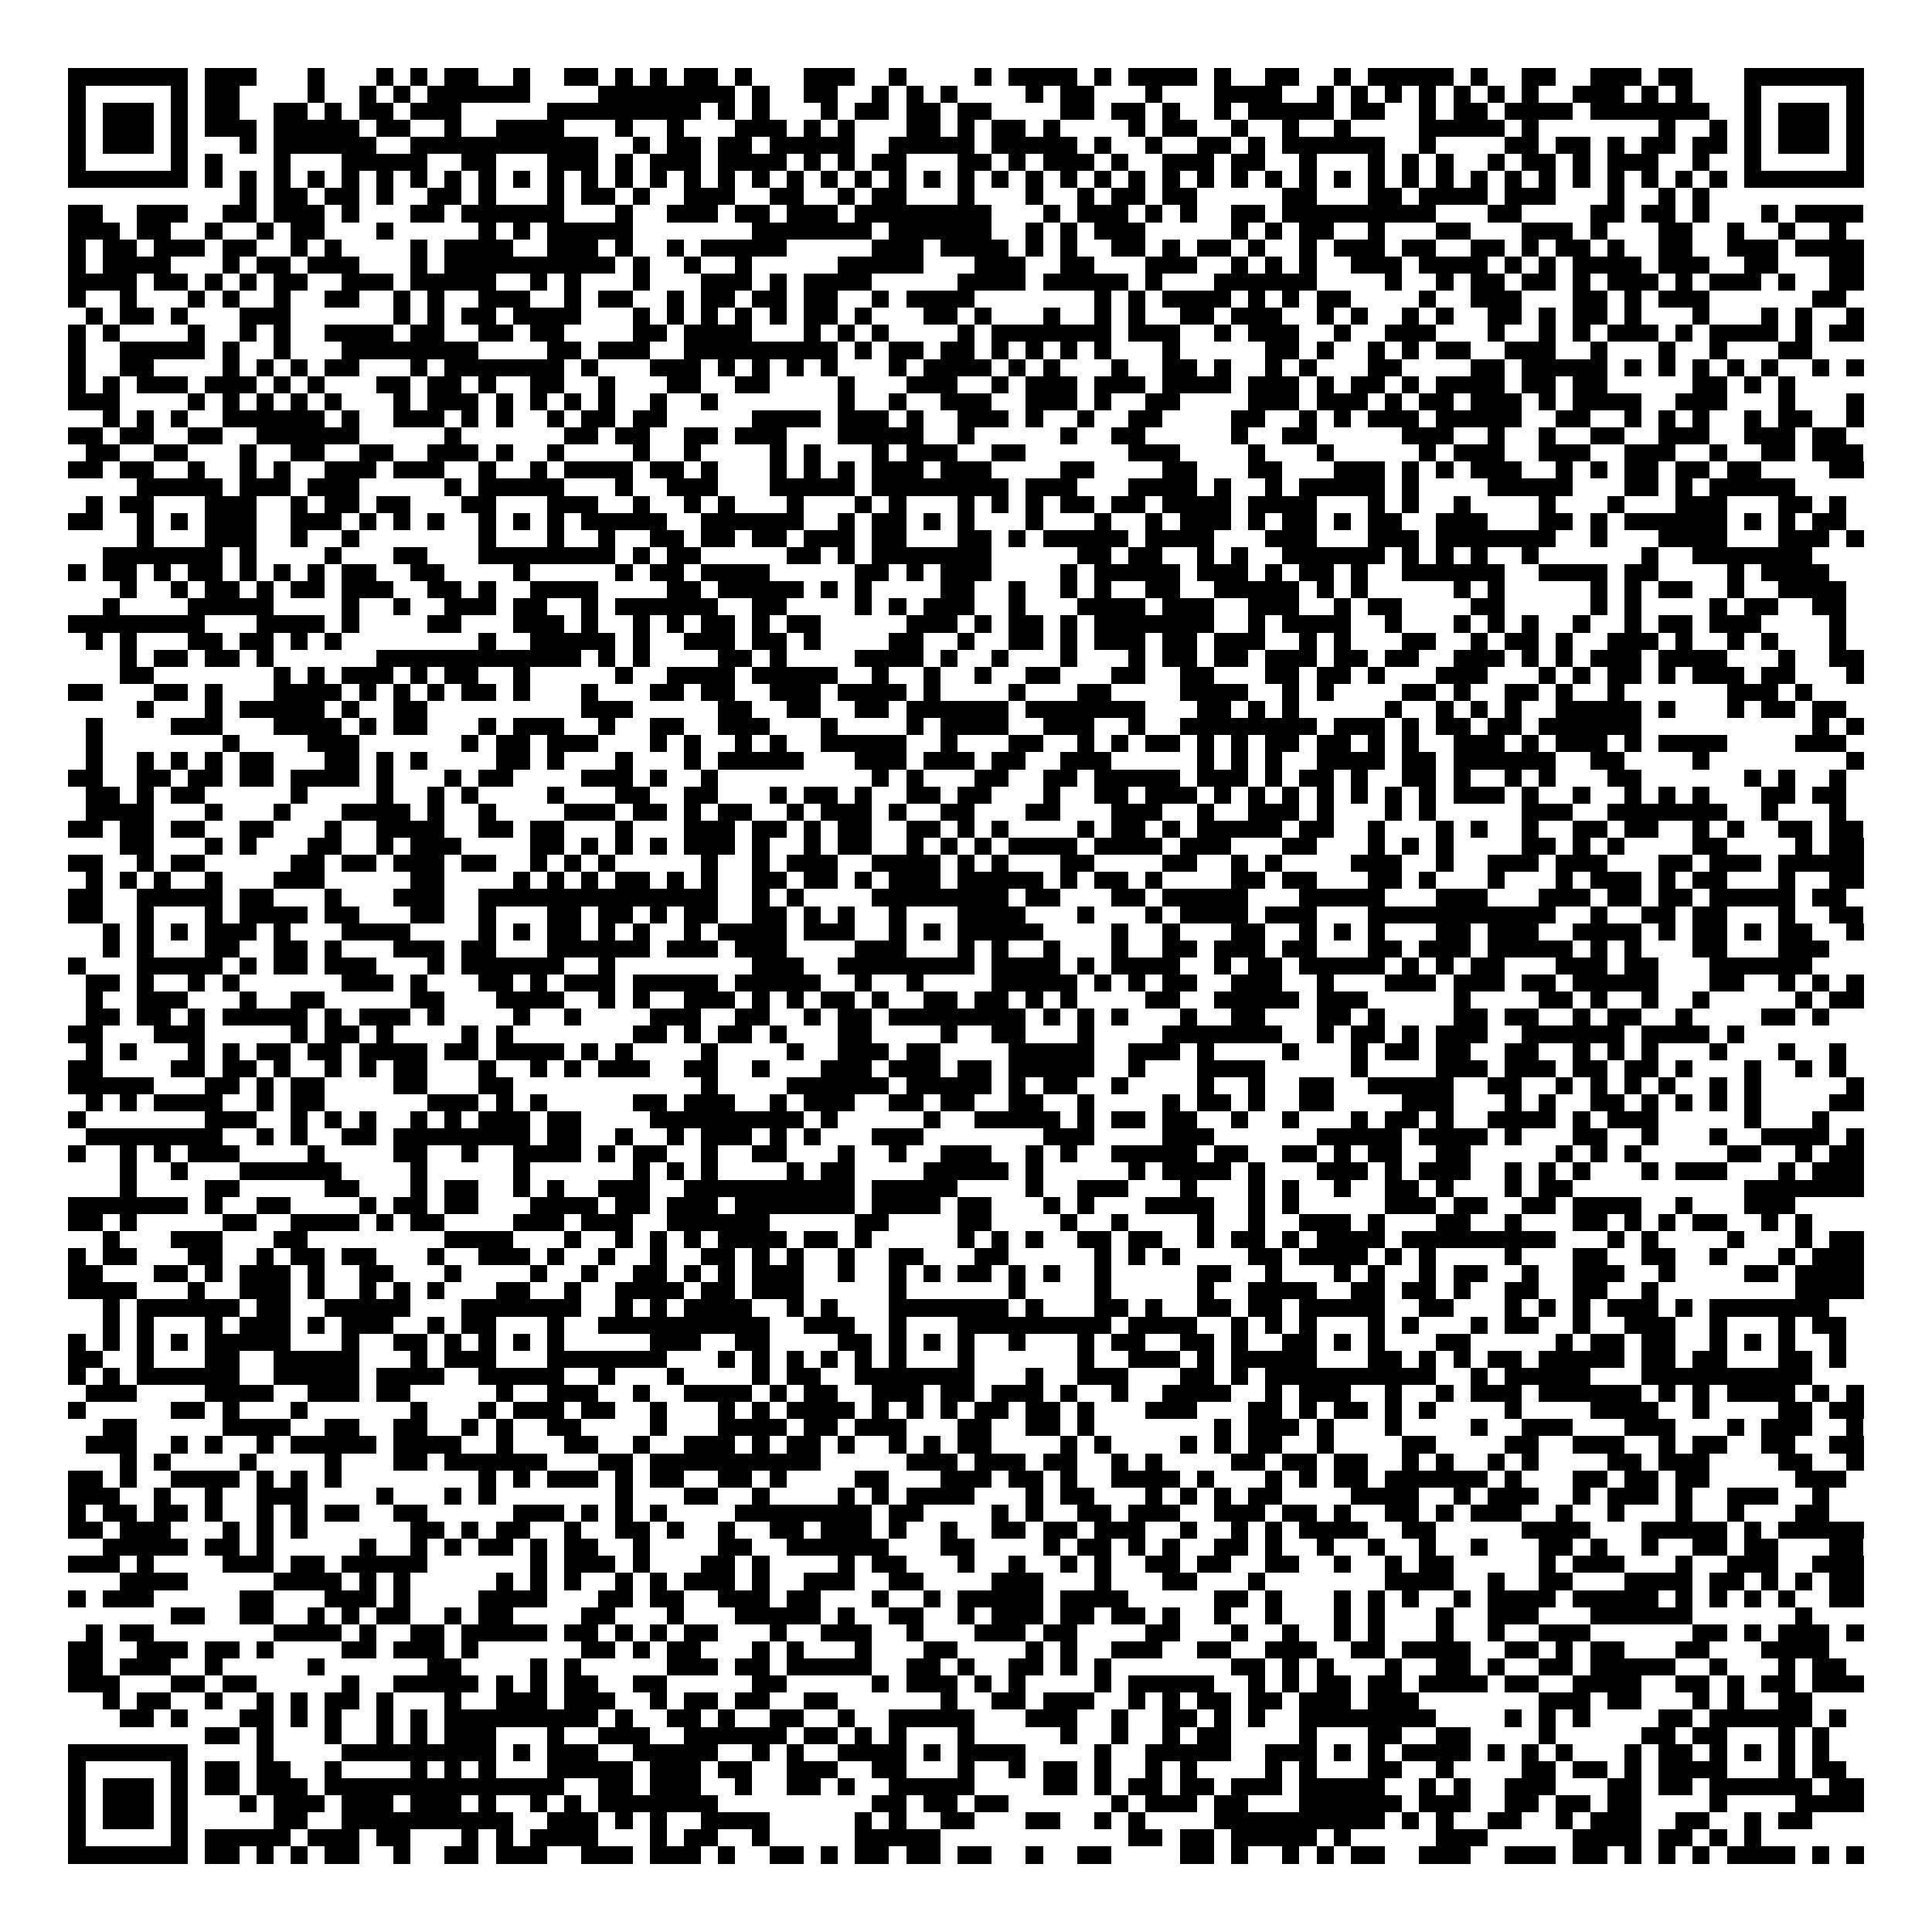 <svg xmlns="http://www.w3.org/2000/svg" viewBox="0 0 113 113" shape-rendering="crispEdges"><path fill="#ffffff" d="M0 0h113v113H0z"/><path stroke="#000000" d="M4 4.5h7m1 0h3m3 0h1m3 0h1m1 0h1m1 0h2m2 0h1m2 0h2m1 0h1m1 0h1m1 0h2m1 0h1m3 0h3m2 0h1m4 0h1m1 0h4m1 0h1m1 0h4m1 0h1m2 0h2m2 0h1m1 0h5m1 0h1m2 0h2m2 0h3m1 0h2m3 0h7M4 5.5h1m5 0h1m1 0h2m4 0h1m2 0h1m1 0h1m1 0h6m4 0h8m1 0h1m2 0h2m2 0h1m1 0h1m1 0h1m4 0h1m1 0h2m3 0h1m3 0h4m2 0h1m1 0h1m1 0h1m1 0h1m1 0h1m1 0h1m1 0h1m2 0h3m1 0h1m1 0h1m3 0h1m5 0h1M4 6.5h1m1 0h3m1 0h1m1 0h2m2 0h2m1 0h1m1 0h2m1 0h3m5 0h9m1 0h1m1 0h1m3 0h1m1 0h2m1 0h2m1 0h2m4 0h2m1 0h2m1 0h1m2 0h1m1 0h5m1 0h2m2 0h1m1 0h2m1 0h4m1 0h7m2 0h1m1 0h3m1 0h1M4 7.5h1m1 0h3m1 0h1m1 0h3m1 0h5m1 0h2m2 0h1m2 0h4m3 0h1m2 0h1m3 0h3m1 0h1m1 0h1m3 0h2m1 0h1m1 0h2m1 0h1m4 0h1m1 0h2m2 0h1m2 0h1m2 0h1m4 0h5m1 0h1m7 0h1m2 0h1m1 0h1m1 0h3m1 0h1M4 8.5h1m1 0h3m1 0h1m3 0h1m1 0h6m2 0h11m2 0h1m1 0h2m1 0h2m1 0h5m2 0h5m1 0h5m1 0h1m2 0h1m2 0h2m1 0h1m1 0h6m2 0h1m4 0h2m1 0h2m1 0h1m1 0h2m1 0h2m1 0h1m1 0h3m1 0h1M4 9.5h1m5 0h1m1 0h1m3 0h1m3 0h5m2 0h2m3 0h3m1 0h1m1 0h3m1 0h4m1 0h1m1 0h1m1 0h2m3 0h2m1 0h1m1 0h3m1 0h1m2 0h3m1 0h2m2 0h1m3 0h1m1 0h1m1 0h1m2 0h1m1 0h2m1 0h1m1 0h3m2 0h1m2 0h1m5 0h1M4 10.5h7m1 0h1m1 0h1m1 0h1m1 0h1m1 0h1m1 0h1m1 0h1m1 0h1m1 0h1m1 0h1m1 0h1m1 0h1m1 0h1m1 0h1m1 0h1m1 0h1m1 0h1m1 0h1m1 0h1m1 0h1m1 0h1m1 0h1m1 0h1m1 0h1m1 0h1m1 0h1m1 0h1m1 0h1m1 0h1m1 0h1m1 0h1m1 0h1m1 0h1m1 0h1m1 0h1m1 0h1m1 0h1m1 0h1m1 0h1m1 0h1m1 0h1m1 0h1m1 0h1m1 0h1m1 0h1m1 0h7M14 11.5h1m1 0h2m1 0h2m1 0h1m2 0h2m1 0h1m3 0h1m1 0h2m1 0h1m2 0h3m2 0h2m2 0h1m1 0h2m3 0h1m3 0h1m2 0h1m1 0h2m1 0h2m5 0h2m3 0h2m1 0h4m1 0h3m3 0h1m2 0h1m1 0h1M4 12.5h2m2 0h3m2 0h2m1 0h3m1 0h1m3 0h2m1 0h6m3 0h1m2 0h3m1 0h2m1 0h3m1 0h8m3 0h1m1 0h3m1 0h1m1 0h1m2 0h2m1 0h9m3 0h2m4 0h2m1 0h2m1 0h1m3 0h1m1 0h4M4 13.5h3m1 0h2m2 0h1m2 0h1m1 0h2m3 0h1m5 0h1m1 0h1m1 0h5m7 0h7m1 0h6m2 0h1m1 0h1m1 0h3m5 0h1m1 0h1m1 0h2m2 0h1m3 0h2m3 0h3m1 0h1m3 0h2m2 0h1m2 0h1m2 0h1M4 14.5h1m1 0h2m1 0h3m1 0h2m2 0h1m1 0h1m4 0h1m1 0h4m2 0h3m1 0h1m2 0h1m1 0h5m5 0h3m1 0h4m1 0h1m1 0h1m2 0h2m1 0h1m1 0h2m1 0h1m2 0h1m1 0h3m1 0h2m2 0h2m1 0h1m1 0h2m1 0h1m2 0h2m2 0h3m1 0h4M4 15.5h1m1 0h4m3 0h1m1 0h2m1 0h3m3 0h1m1 0h10m1 0h1m2 0h1m2 0h1m5 0h5m3 0h3m2 0h2m3 0h3m2 0h1m1 0h1m1 0h1m2 0h3m1 0h4m1 0h1m1 0h1m1 0h4m1 0h3m2 0h2m3 0h2M4 16.5h4m1 0h2m1 0h1m1 0h1m1 0h2m2 0h3m1 0h5m2 0h1m1 0h1m3 0h1m3 0h3m1 0h1m1 0h4m5 0h4m1 0h5m1 0h1m3 0h6m4 0h1m2 0h1m1 0h2m1 0h2m1 0h1m1 0h3m1 0h1m1 0h3m1 0h1m2 0h2M4 17.5h1m2 0h1m3 0h1m1 0h1m2 0h1m2 0h2m2 0h1m1 0h1m2 0h3m2 0h1m1 0h2m2 0h1m1 0h2m1 0h2m1 0h2m2 0h1m1 0h4m7 0h1m1 0h1m1 0h4m1 0h1m1 0h1m1 0h2m4 0h1m2 0h3m3 0h2m1 0h1m1 0h3m6 0h2M5 18.5h1m1 0h2m1 0h1m3 0h3m6 0h1m1 0h1m1 0h2m1 0h4m3 0h1m1 0h1m1 0h1m1 0h1m1 0h1m1 0h2m1 0h1m3 0h2m1 0h1m3 0h1m2 0h1m1 0h1m2 0h2m1 0h3m2 0h1m1 0h1m2 0h1m1 0h1m2 0h2m1 0h1m1 0h2m1 0h1m3 0h1m3 0h1m1 0h1m2 0h1M4 19.5h1m1 0h1m4 0h1m2 0h1m1 0h1m2 0h4m1 0h2m2 0h2m1 0h2m4 0h2m1 0h4m3 0h1m1 0h1m1 0h1m4 0h1m1 0h7m1 0h3m2 0h1m1 0h3m2 0h1m2 0h3m3 0h1m2 0h1m1 0h1m1 0h3m1 0h1m1 0h4m1 0h1m1 0h2M4 20.5h1m2 0h5m1 0h1m2 0h1m3 0h8m4 0h2m1 0h3m2 0h9m1 0h1m1 0h2m1 0h2m1 0h1m1 0h1m1 0h1m1 0h1m3 0h1m5 0h2m1 0h1m2 0h1m1 0h1m1 0h2m2 0h3m2 0h1m3 0h1m2 0h1m3 0h2M4 21.5h1m2 0h2m4 0h1m1 0h1m1 0h1m1 0h2m3 0h1m1 0h7m1 0h1m3 0h3m1 0h1m1 0h1m1 0h1m1 0h1m3 0h1m1 0h4m1 0h1m1 0h1m3 0h1m2 0h2m1 0h1m2 0h1m1 0h1m3 0h2m4 0h2m1 0h5m1 0h1m1 0h1m1 0h1m1 0h1m1 0h1m2 0h1m1 0h1M4 22.5h1m1 0h1m1 0h3m1 0h3m1 0h1m1 0h1m3 0h2m1 0h2m1 0h1m2 0h2m2 0h1m3 0h2m2 0h2m4 0h1m3 0h3m2 0h1m1 0h3m1 0h3m1 0h4m1 0h3m1 0h1m1 0h2m1 0h1m1 0h4m1 0h2m1 0h2m5 0h2m1 0h1m1 0h1M4 23.5h3m4 0h1m1 0h1m1 0h1m1 0h1m1 0h1m3 0h1m1 0h3m1 0h1m1 0h1m1 0h1m1 0h1m2 0h1m2 0h1m7 0h1m2 0h1m2 0h3m2 0h3m1 0h1m2 0h2m4 0h3m1 0h3m1 0h1m1 0h2m1 0h3m1 0h1m1 0h4m2 0h3m3 0h1m3 0h1M6 24.5h1m1 0h1m1 0h1m2 0h6m1 0h1m2 0h3m1 0h1m1 0h1m2 0h1m1 0h2m1 0h2m5 0h4m1 0h3m1 0h1m2 0h3m1 0h1m2 0h1m2 0h2m4 0h2m2 0h1m1 0h1m1 0h3m1 0h5m2 0h2m2 0h1m1 0h1m1 0h1m2 0h1m1 0h2m2 0h1M4 25.5h2m1 0h2m2 0h2m2 0h6m5 0h1m6 0h2m1 0h2m2 0h2m1 0h3m3 0h5m2 0h1m5 0h1m2 0h2m5 0h1m2 0h2m5 0h3m2 0h1m2 0h1m2 0h2m2 0h3m2 0h3m1 0h2M5 26.5h2m2 0h2m3 0h1m2 0h2m2 0h2m2 0h3m1 0h1m2 0h1m4 0h1m2 0h1m4 0h1m1 0h1m3 0h1m1 0h3m2 0h2m6 0h3m4 0h1m3 0h1m5 0h1m1 0h3m2 0h3m2 0h3m2 0h1m2 0h2m1 0h3M4 27.5h2m1 0h2m2 0h1m2 0h1m1 0h1m2 0h3m1 0h3m2 0h1m2 0h1m1 0h4m1 0h2m1 0h1m3 0h1m1 0h1m1 0h1m1 0h3m1 0h3m4 0h2m4 0h2m3 0h2m3 0h3m1 0h1m1 0h1m1 0h3m2 0h1m1 0h1m1 0h2m1 0h2m1 0h2m4 0h2M8 28.5h5m1 0h3m1 0h3m5 0h1m1 0h5m3 0h1m2 0h3m3 0h5m1 0h8m1 0h3m3 0h4m1 0h1m2 0h1m1 0h5m1 0h1m4 0h5m3 0h2m1 0h1m1 0h5M5 29.5h1m1 0h2m3 0h3m2 0h1m1 0h2m1 0h2m3 0h2m3 0h3m2 0h1m2 0h1m1 0h1m3 0h1m3 0h1m1 0h1m3 0h1m1 0h1m1 0h1m1 0h2m1 0h2m1 0h4m1 0h4m3 0h1m1 0h1m2 0h1m4 0h1m3 0h1m3 0h3m3 0h2m1 0h1M4 30.5h2m2 0h1m1 0h1m1 0h3m2 0h3m1 0h1m1 0h1m1 0h1m2 0h1m1 0h1m1 0h1m1 0h5m2 0h6m2 0h1m1 0h2m1 0h1m1 0h1m3 0h1m3 0h1m2 0h1m1 0h3m1 0h1m1 0h2m1 0h1m1 0h2m2 0h3m3 0h2m1 0h1m1 0h6m1 0h1m1 0h1m1 0h2M8 31.5h1m3 0h3m2 0h1m2 0h1m7 0h1m3 0h1m2 0h1m2 0h2m1 0h2m1 0h2m1 0h3m1 0h2m3 0h2m1 0h1m1 0h5m1 0h4m3 0h3m3 0h3m1 0h7m2 0h1m3 0h4m3 0h3m1 0h1M6 32.5h7m1 0h1m4 0h1m3 0h2m3 0h8m1 0h1m1 0h2m5 0h2m1 0h1m1 0h7m5 0h2m1 0h2m2 0h1m1 0h1m2 0h6m1 0h1m1 0h1m1 0h1m2 0h1m6 0h1m2 0h7M4 33.5h1m1 0h2m1 0h1m1 0h2m1 0h1m1 0h1m1 0h1m1 0h2m2 0h2m4 0h1m5 0h1m1 0h2m1 0h4m5 0h2m1 0h1m1 0h3m4 0h1m1 0h5m1 0h3m1 0h1m1 0h2m1 0h1m2 0h6m2 0h4m1 0h2m4 0h1m1 0h4M7 34.5h1m2 0h1m1 0h2m1 0h1m1 0h2m1 0h3m2 0h2m1 0h1m2 0h4m4 0h2m1 0h5m1 0h1m1 0h1m4 0h2m2 0h1m2 0h1m1 0h1m2 0h2m2 0h5m1 0h1m1 0h1m5 0h1m1 0h1m5 0h1m1 0h1m1 0h2m2 0h1m2 0h4M6 35.5h1m4 0h5m4 0h1m2 0h1m2 0h3m1 0h2m2 0h1m1 0h6m2 0h2m4 0h1m1 0h1m1 0h3m2 0h1m3 0h4m1 0h3m2 0h3m2 0h1m1 0h2m4 0h2m5 0h1m1 0h1m4 0h1m1 0h2m2 0h2M4 36.5h8m3 0h4m1 0h1m4 0h2m3 0h3m1 0h1m2 0h1m1 0h1m1 0h2m1 0h1m1 0h2m5 0h3m1 0h1m1 0h2m1 0h1m1 0h7m2 0h1m1 0h4m2 0h1m3 0h1m1 0h1m1 0h1m2 0h1m2 0h1m1 0h2m1 0h3m4 0h1M5 37.5h1m1 0h1m3 0h2m1 0h2m1 0h1m1 0h1m8 0h1m2 0h5m1 0h1m2 0h3m1 0h2m1 0h1m4 0h2m2 0h1m2 0h2m1 0h1m1 0h3m1 0h2m1 0h3m2 0h1m1 0h1m3 0h2m2 0h1m1 0h2m1 0h1m2 0h3m1 0h1m2 0h1m1 0h1m3 0h1M7 38.5h1m1 0h2m1 0h2m1 0h1m6 0h12m1 0h1m1 0h1m4 0h2m1 0h1m4 0h4m1 0h1m2 0h1m3 0h1m3 0h1m1 0h2m1 0h2m1 0h3m1 0h2m1 0h2m2 0h3m1 0h1m1 0h1m1 0h3m1 0h4m3 0h1m2 0h2M7 39.5h2m7 0h1m1 0h1m1 0h3m1 0h1m1 0h2m2 0h1m5 0h1m2 0h4m1 0h5m2 0h1m2 0h1m2 0h1m2 0h2m3 0h2m2 0h2m3 0h2m1 0h2m1 0h1m3 0h3m3 0h1m1 0h1m1 0h2m1 0h1m1 0h3m1 0h2m3 0h1M4 40.5h2m3 0h2m1 0h1m3 0h4m1 0h1m1 0h1m1 0h1m1 0h2m1 0h1m3 0h1m3 0h2m1 0h2m2 0h3m1 0h4m1 0h1m4 0h1m3 0h2m4 0h4m2 0h1m1 0h1m4 0h2m1 0h1m2 0h2m1 0h1m2 0h1m6 0h3m1 0h1M8 41.5h1m3 0h1m1 0h5m1 0h1m2 0h2m9 0h3m5 0h2m2 0h2m2 0h2m1 0h6m1 0h7m3 0h2m1 0h1m1 0h1m5 0h1m2 0h1m1 0h1m1 0h1m2 0h5m1 0h1m3 0h1m1 0h2m1 0h2M5 42.5h1m4 0h3m3 0h4m1 0h1m1 0h2m3 0h1m1 0h3m2 0h1m2 0h2m2 0h3m3 0h1m4 0h1m1 0h4m2 0h3m2 0h1m2 0h8m1 0h3m1 0h1m1 0h2m1 0h2m1 0h6m10 0h1m1 0h1M5 43.5h1m7 0h1m4 0h3m6 0h1m1 0h2m1 0h3m3 0h1m1 0h1m2 0h1m1 0h1m2 0h5m2 0h1m3 0h2m2 0h1m1 0h1m1 0h2m1 0h1m1 0h1m1 0h2m1 0h2m1 0h1m1 0h1m2 0h3m1 0h1m1 0h3m1 0h1m1 0h4m4 0h3M5 44.5h1m2 0h1m1 0h1m1 0h1m1 0h2m3 0h2m1 0h1m1 0h1m4 0h2m1 0h1m3 0h1m3 0h1m1 0h5m3 0h3m1 0h3m1 0h2m2 0h3m5 0h1m1 0h1m1 0h1m2 0h4m1 0h2m1 0h6m2 0h2m4 0h1m8 0h1M4 45.5h2m2 0h2m1 0h2m1 0h2m1 0h4m1 0h1m3 0h1m1 0h2m4 0h3m1 0h1m2 0h1m9 0h1m1 0h1m3 0h2m2 0h2m1 0h5m1 0h3m1 0h1m1 0h2m1 0h1m2 0h2m1 0h1m2 0h1m1 0h1m3 0h2m6 0h1m1 0h1m2 0h1M5 46.5h2m1 0h1m1 0h2m5 0h1m4 0h1m2 0h1m1 0h1m4 0h1m3 0h2m2 0h2m3 0h1m1 0h2m1 0h1m2 0h2m1 0h2m3 0h1m2 0h2m1 0h3m1 0h1m1 0h1m1 0h1m1 0h1m1 0h1m1 0h1m1 0h1m1 0h3m1 0h1m2 0h1m2 0h1m1 0h1m1 0h1m3 0h2m1 0h2M5 47.5h4m3 0h1m3 0h1m3 0h4m1 0h1m2 0h1m4 0h3m1 0h2m1 0h1m1 0h2m2 0h1m1 0h3m1 0h1m2 0h2m3 0h2m3 0h3m2 0h1m2 0h3m1 0h1m3 0h1m1 0h1m5 0h3m2 0h7m2 0h1m3 0h1M4 48.5h2m1 0h2m1 0h2m2 0h2m3 0h1m2 0h4m2 0h2m1 0h2m3 0h1m3 0h3m1 0h2m1 0h1m1 0h2m2 0h2m1 0h1m1 0h1m4 0h1m1 0h2m1 0h1m1 0h5m1 0h2m2 0h1m3 0h1m1 0h1m2 0h1m2 0h2m1 0h2m2 0h1m1 0h1m2 0h2m1 0h2M7 49.5h2m3 0h1m1 0h1m3 0h2m2 0h1m1 0h3m4 0h2m1 0h1m1 0h1m1 0h1m1 0h3m1 0h1m2 0h1m1 0h2m2 0h1m1 0h1m1 0h1m1 0h4m1 0h4m1 0h3m3 0h2m3 0h1m1 0h1m1 0h1m4 0h2m1 0h1m1 0h1m4 0h2m4 0h1m1 0h2M4 50.5h2m2 0h1m1 0h2m5 0h2m1 0h2m1 0h3m1 0h2m2 0h1m1 0h1m1 0h1m5 0h1m2 0h1m1 0h3m2 0h4m1 0h1m1 0h1m3 0h2m4 0h2m2 0h1m1 0h1m4 0h3m2 0h1m2 0h3m1 0h3m3 0h2m1 0h3m1 0h5M5 51.5h1m1 0h1m1 0h1m2 0h1m3 0h3m5 0h2m4 0h1m1 0h1m1 0h1m1 0h2m1 0h1m1 0h1m2 0h2m1 0h2m1 0h1m1 0h3m1 0h5m1 0h1m1 0h2m1 0h1m4 0h2m1 0h2m3 0h2m1 0h1m3 0h1m3 0h1m1 0h3m1 0h1m1 0h2m3 0h1m2 0h2M4 52.5h2m2 0h5m1 0h2m3 0h1m3 0h3m2 0h14m2 0h1m1 0h1m4 0h8m1 0h2m3 0h2m1 0h5m3 0h5m3 0h3m3 0h3m1 0h2m1 0h2m1 0h5m1 0h2M4 53.5h2m2 0h1m3 0h1m1 0h4m1 0h2m3 0h2m2 0h1m3 0h2m1 0h2m1 0h1m1 0h2m2 0h2m1 0h1m1 0h1m2 0h1m3 0h4m3 0h1m3 0h1m1 0h4m1 0h3m3 0h11m2 0h1m2 0h2m1 0h2m3 0h1m2 0h2M6 54.5h1m1 0h1m1 0h1m1 0h3m1 0h1m3 0h4m4 0h1m1 0h1m1 0h2m1 0h1m1 0h1m2 0h1m1 0h4m1 0h3m2 0h1m1 0h1m1 0h5m4 0h1m2 0h1m3 0h2m2 0h1m1 0h1m1 0h1m3 0h2m1 0h3m2 0h4m1 0h1m1 0h2m1 0h1m1 0h2m2 0h1M6 55.5h1m1 0h1m3 0h2m2 0h2m1 0h1m3 0h3m1 0h2m3 0h6m1 0h3m1 0h3m4 0h3m3 0h1m1 0h1m2 0h1m3 0h1m2 0h2m1 0h3m1 0h2m3 0h2m1 0h3m1 0h5m1 0h1m1 0h1m3 0h2m3 0h3M4 56.5h1m3 0h5m1 0h1m1 0h2m1 0h3m3 0h1m1 0h6m2 0h1m8 0h3m2 0h8m1 0h4m1 0h1m1 0h4m2 0h1m1 0h2m1 0h5m1 0h1m1 0h1m1 0h2m3 0h3m1 0h2m3 0h6M5 57.5h2m1 0h1m2 0h1m1 0h1m6 0h3m1 0h1m3 0h2m1 0h1m1 0h3m1 0h5m1 0h5m2 0h1m2 0h1m4 0h5m1 0h1m1 0h1m1 0h2m2 0h3m2 0h1m3 0h3m1 0h3m1 0h2m1 0h5m3 0h2m2 0h1m1 0h1m1 0h1M5 58.5h1m2 0h3m3 0h1m2 0h2m5 0h2m3 0h4m2 0h1m1 0h1m2 0h3m1 0h1m1 0h1m1 0h2m1 0h1m2 0h2m1 0h2m1 0h1m1 0h1m4 0h2m2 0h5m1 0h3m5 0h1m4 0h2m1 0h1m2 0h1m2 0h1m5 0h1m1 0h2M5 59.5h2m1 0h2m1 0h1m1 0h5m1 0h1m1 0h3m1 0h1m4 0h1m2 0h1m4 0h3m2 0h2m2 0h1m1 0h2m1 0h8m1 0h1m1 0h1m1 0h1m3 0h1m2 0h2m3 0h2m1 0h1m4 0h2m1 0h2m2 0h1m1 0h2m2 0h1m4 0h2m1 0h1M4 60.5h2m3 0h3m5 0h1m1 0h2m1 0h1m4 0h1m1 0h1m7 0h2m1 0h1m1 0h2m1 0h1m3 0h2m4 0h1m2 0h2m3 0h1m4 0h7m2 0h1m1 0h2m1 0h1m1 0h3m2 0h6m1 0h4m1 0h1M5 61.5h1m1 0h1m3 0h1m1 0h1m1 0h2m1 0h2m1 0h4m1 0h2m1 0h4m1 0h1m1 0h1m4 0h1m4 0h1m2 0h3m1 0h2m4 0h5m2 0h3m1 0h1m4 0h1m3 0h1m1 0h2m1 0h2m2 0h2m2 0h1m1 0h1m1 0h1m3 0h1m3 0h1m2 0h1M4 62.5h2m4 0h2m1 0h2m1 0h1m2 0h1m1 0h1m1 0h2m3 0h1m2 0h1m1 0h1m1 0h3m2 0h2m2 0h1m3 0h3m1 0h3m1 0h2m1 0h5m2 0h1m3 0h4m5 0h1m4 0h3m1 0h3m1 0h2m1 0h2m1 0h1m3 0h1m2 0h1m1 0h1M4 63.5h5m3 0h2m1 0h1m1 0h2m4 0h2m3 0h2m11 0h1m4 0h6m1 0h5m1 0h1m1 0h2m2 0h1m4 0h1m2 0h1m2 0h2m2 0h5m2 0h2m2 0h1m1 0h1m1 0h1m1 0h1m2 0h1m1 0h1m5 0h1M5 64.5h1m1 0h1m1 0h4m2 0h1m1 0h2m6 0h3m1 0h1m1 0h1m5 0h2m1 0h3m2 0h1m1 0h3m2 0h2m1 0h2m2 0h2m2 0h1m4 0h1m1 0h2m1 0h1m2 0h2m4 0h3m3 0h1m1 0h1m2 0h2m1 0h1m1 0h1m1 0h1m1 0h1m4 0h2M4 65.5h1m7 0h3m2 0h1m1 0h1m1 0h1m2 0h1m1 0h1m1 0h3m1 0h2m4 0h9m1 0h1m5 0h1m2 0h5m1 0h1m1 0h2m1 0h2m2 0h1m2 0h1m3 0h1m1 0h2m1 0h1m2 0h4m1 0h1m1 0h3m5 0h1m3 0h1M5 66.5h8m2 0h1m1 0h1m2 0h2m1 0h8m1 0h2m2 0h1m2 0h1m1 0h3m1 0h1m1 0h1m3 0h3m7 0h3m4 0h3m6 0h5m1 0h4m1 0h1m3 0h2m2 0h1m3 0h1m2 0h4m1 0h1M4 67.5h1m2 0h1m1 0h1m1 0h3m4 0h1m4 0h2m2 0h1m2 0h4m1 0h1m1 0h2m2 0h1m2 0h2m3 0h1m2 0h1m2 0h3m2 0h1m1 0h1m2 0h5m1 0h2m2 0h2m1 0h1m1 0h2m2 0h2m5 0h1m1 0h1m1 0h1m5 0h2m2 0h1m1 0h2M7 68.5h1m2 0h1m3 0h6m4 0h1m5 0h1m6 0h1m1 0h1m1 0h1m4 0h1m1 0h2m4 0h5m1 0h1m5 0h1m1 0h4m1 0h1m3 0h3m1 0h1m1 0h3m2 0h1m1 0h1m1 0h1m3 0h1m1 0h3m3 0h1m1 0h3M7 69.5h1m4 0h2m5 0h2m3 0h1m1 0h2m2 0h1m1 0h1m2 0h3m2 0h10m1 0h5m4 0h1m2 0h3m3 0h1m3 0h1m1 0h1m2 0h1m2 0h2m1 0h1m3 0h1m1 0h2m10 0h7M4 70.5h7m1 0h1m2 0h2m4 0h1m1 0h2m1 0h2m3 0h4m1 0h2m1 0h3m1 0h7m1 0h4m1 0h2m3 0h1m1 0h1m3 0h4m2 0h1m1 0h1m5 0h3m1 0h2m2 0h2m1 0h4m2 0h1m3 0h3M4 71.5h2m1 0h1m5 0h2m2 0h4m1 0h1m1 0h2m4 0h3m1 0h3m2 0h6m5 0h2m4 0h2m4 0h1m2 0h1m4 0h1m2 0h1m2 0h3m1 0h1m3 0h2m2 0h1m3 0h2m1 0h1m1 0h1m1 0h2m2 0h1m1 0h1M6 72.5h1m3 0h3m3 0h2m8 0h4m3 0h1m2 0h1m1 0h1m1 0h1m1 0h4m1 0h2m1 0h1m5 0h1m1 0h1m1 0h1m2 0h2m1 0h2m2 0h1m1 0h2m1 0h1m1 0h4m1 0h9m3 0h1m1 0h1m4 0h1m3 0h1m1 0h2M4 73.5h1m1 0h2m3 0h2m2 0h1m1 0h2m1 0h2m3 0h1m2 0h3m1 0h1m2 0h1m2 0h1m2 0h2m1 0h1m1 0h1m2 0h1m2 0h2m3 0h2m5 0h1m1 0h1m1 0h1m4 0h2m1 0h4m1 0h1m1 0h1m4 0h1m3 0h2m2 0h2m2 0h1m3 0h1m1 0h3M4 74.5h2m3 0h2m1 0h1m1 0h3m1 0h1m2 0h2m3 0h1m4 0h1m2 0h1m2 0h2m1 0h1m1 0h1m1 0h3m2 0h1m2 0h1m1 0h1m1 0h2m1 0h1m1 0h1m2 0h1m5 0h2m2 0h1m3 0h1m1 0h1m2 0h1m1 0h2m2 0h1m2 0h3m2 0h1m4 0h2m1 0h4M4 75.5h4m3 0h1m2 0h3m1 0h1m2 0h1m1 0h1m1 0h1m3 0h2m2 0h1m2 0h4m1 0h2m1 0h3m5 0h1m6 0h1m4 0h1m5 0h1m2 0h4m2 0h2m1 0h2m1 0h1m2 0h2m2 0h2m2 0h1m8 0h4M6 76.5h1m1 0h6m1 0h2m2 0h5m3 0h7m2 0h1m1 0h1m1 0h4m2 0h1m1 0h1m3 0h7m1 0h1m3 0h2m1 0h1m2 0h2m1 0h2m1 0h5m2 0h2m3 0h1m1 0h1m1 0h1m1 0h3m1 0h1m1 0h7M6 77.5h1m1 0h1m3 0h1m1 0h3m1 0h1m1 0h3m2 0h1m1 0h2m3 0h1m2 0h10m2 0h3m2 0h1m3 0h9m1 0h4m2 0h1m1 0h1m1 0h1m3 0h1m1 0h1m3 0h1m1 0h2m2 0h1m2 0h3m2 0h1m3 0h1m1 0h2M4 78.5h1m1 0h1m1 0h1m1 0h1m1 0h5m3 0h1m2 0h2m1 0h1m1 0h1m1 0h1m1 0h1m5 0h3m2 0h2m4 0h2m1 0h1m1 0h1m1 0h1m2 0h1m3 0h1m1 0h2m2 0h2m1 0h1m2 0h2m1 0h1m1 0h1m3 0h2m5 0h1m1 0h2m1 0h2m2 0h1m1 0h1m1 0h1m2 0h1M4 79.5h2m2 0h1m3 0h2m2 0h5m3 0h1m1 0h3m3 0h7m3 0h1m1 0h1m1 0h1m1 0h1m1 0h1m1 0h1m3 0h1m6 0h1m2 0h3m1 0h1m1 0h5m3 0h2m1 0h1m1 0h1m1 0h2m1 0h5m1 0h2m1 0h2m3 0h2m1 0h1M4 80.5h1m1 0h1m1 0h6m2 0h5m1 0h4m2 0h5m2 0h1m3 0h1m4 0h1m1 0h2m2 0h7m3 0h1m2 0h3m3 0h2m1 0h1m1 0h10m2 0h1m1 0h5m3 0h10M5 81.5h3m4 0h4m2 0h3m1 0h2m5 0h1m2 0h3m2 0h1m2 0h4m1 0h1m1 0h2m2 0h3m1 0h2m1 0h3m1 0h1m2 0h1m2 0h4m2 0h1m1 0h3m2 0h1m2 0h1m1 0h3m1 0h6m1 0h1m1 0h1m1 0h4m1 0h1m1 0h1M4 82.5h1m5 0h2m1 0h1m3 0h1m6 0h1m3 0h1m1 0h3m1 0h2m2 0h1m3 0h1m1 0h1m1 0h4m1 0h1m1 0h1m1 0h1m1 0h2m1 0h2m1 0h1m3 0h3m3 0h2m1 0h1m1 0h2m1 0h1m1 0h1m4 0h1m4 0h4m2 0h1m4 0h2m1 0h2M6 83.5h2m5 0h4m2 0h2m2 0h2m2 0h1m1 0h1m2 0h2m4 0h1m3 0h4m1 0h2m1 0h3m3 0h2m2 0h2m1 0h1m7 0h1m1 0h3m1 0h1m3 0h1m4 0h1m2 0h3m3 0h3m3 0h1m1 0h3m2 0h1M5 84.5h3m2 0h1m1 0h1m2 0h1m1 0h5m1 0h4m2 0h1m3 0h2m2 0h1m2 0h3m1 0h1m1 0h2m1 0h1m2 0h1m1 0h1m1 0h2m4 0h1m1 0h1m4 0h1m1 0h1m1 0h2m2 0h1m4 0h2m4 0h2m2 0h3m2 0h1m1 0h2m2 0h2m2 0h2M7 85.5h1m1 0h1m4 0h1m4 0h1m3 0h2m1 0h6m3 0h2m1 0h10m5 0h3m1 0h3m1 0h2m2 0h1m1 0h1m4 0h2m1 0h2m1 0h2m2 0h1m1 0h1m2 0h1m1 0h1m4 0h2m1 0h3m4 0h2m2 0h1M4 86.5h2m1 0h1m2 0h4m1 0h1m1 0h1m1 0h1m8 0h1m1 0h1m1 0h3m1 0h1m1 0h2m2 0h2m1 0h1m4 0h2m3 0h3m1 0h2m1 0h1m2 0h4m1 0h1m3 0h1m1 0h1m1 0h2m1 0h6m1 0h1m3 0h2m1 0h2m1 0h2m5 0h3M4 87.5h3m2 0h1m2 0h1m2 0h3m4 0h1m3 0h1m1 0h1m7 0h1m3 0h2m2 0h1m4 0h1m1 0h1m1 0h4m3 0h1m1 0h2m3 0h1m1 0h1m1 0h1m1 0h2m4 0h4m2 0h1m1 0h3m2 0h1m1 0h3m1 0h1m2 0h3m2 0h1M4 88.5h1m1 0h2m1 0h2m1 0h1m2 0h1m1 0h1m1 0h2m2 0h2m5 0h3m1 0h1m1 0h1m1 0h1m4 0h8m1 0h2m4 0h1m1 0h1m2 0h2m1 0h3m2 0h3m1 0h2m1 0h1m2 0h2m1 0h1m1 0h3m2 0h1m2 0h1m3 0h1m2 0h1m3 0h2M4 89.5h2m1 0h3m3 0h1m1 0h1m1 0h1m6 0h2m1 0h1m1 0h2m2 0h1m2 0h2m1 0h1m2 0h1m2 0h2m1 0h3m1 0h1m2 0h1m2 0h2m1 0h2m1 0h3m2 0h1m2 0h1m1 0h1m1 0h4m2 0h2m5 0h4m3 0h5m1 0h1m1 0h5M6 90.5h5m1 0h2m1 0h1m5 0h1m2 0h1m1 0h1m1 0h2m1 0h1m1 0h2m2 0h1m4 0h2m2 0h6m3 0h2m4 0h1m1 0h2m1 0h1m1 0h1m2 0h2m1 0h1m2 0h1m2 0h1m2 0h1m2 0h1m3 0h2m1 0h1m2 0h1m2 0h2m1 0h2m3 0h2M4 91.5h3m1 0h1m4 0h3m1 0h2m1 0h5m6 0h1m1 0h3m1 0h1m3 0h2m1 0h1m4 0h1m1 0h2m3 0h1m2 0h1m2 0h1m1 0h1m2 0h2m1 0h2m2 0h2m2 0h1m2 0h1m1 0h2m5 0h1m1 0h3m3 0h1m2 0h3m2 0h3M7 92.5h4m5 0h4m1 0h1m1 0h1m5 0h1m1 0h1m1 0h1m2 0h1m1 0h1m1 0h3m1 0h1m2 0h3m2 0h2m4 0h3m3 0h1m3 0h2m3 0h1m7 0h4m2 0h1m2 0h2m3 0h4m1 0h2m1 0h1m1 0h1m1 0h2M4 93.5h1m1 0h3m5 0h2m3 0h3m1 0h1m4 0h4m3 0h2m1 0h2m2 0h3m1 0h2m3 0h1m2 0h1m1 0h5m1 0h4m5 0h2m1 0h1m3 0h1m1 0h1m1 0h1m2 0h1m1 0h4m1 0h5m1 0h1m1 0h1m1 0h1m1 0h1m2 0h2M10 94.5h2m2 0h2m2 0h1m1 0h1m1 0h2m2 0h1m1 0h2m4 0h2m3 0h1m3 0h5m1 0h1m2 0h2m2 0h1m1 0h3m1 0h2m1 0h2m1 0h1m2 0h1m2 0h1m3 0h1m1 0h1m3 0h1m2 0h3m3 0h6m6 0h1M5 95.5h1m1 0h2m7 0h4m1 0h1m2 0h2m1 0h5m1 0h2m1 0h1m1 0h1m1 0h2m3 0h1m2 0h3m2 0h1m3 0h3m1 0h2m4 0h2m3 0h1m2 0h1m2 0h1m1 0h1m3 0h1m2 0h1m2 0h3m6 0h2m1 0h1m1 0h3m1 0h1M4 96.5h2m2 0h3m1 0h2m1 0h1m4 0h2m1 0h3m1 0h1m6 0h2m1 0h1m1 0h2m3 0h1m1 0h1m3 0h1m3 0h2m4 0h1m1 0h1m2 0h3m2 0h2m2 0h3m2 0h2m1 0h4m2 0h2m1 0h1m1 0h2m3 0h2m3 0h4M4 97.5h2m1 0h3m2 0h1m5 0h1m6 0h2m4 0h1m1 0h1m5 0h3m1 0h2m1 0h5m2 0h2m1 0h1m2 0h2m1 0h1m1 0h1m7 0h2m1 0h1m1 0h1m3 0h1m2 0h2m1 0h1m2 0h2m1 0h5m2 0h1m3 0h1m1 0h2M4 98.5h3m3 0h2m1 0h2m5 0h1m2 0h5m1 0h1m1 0h1m1 0h2m2 0h2m5 0h2m5 0h1m1 0h3m1 0h1m1 0h1m4 0h1m1 0h5m2 0h1m1 0h1m1 0h2m1 0h2m1 0h4m1 0h2m2 0h4m2 0h2m1 0h1m1 0h2m1 0h3M6 99.5h1m1 0h2m2 0h1m2 0h1m1 0h1m1 0h2m1 0h1m3 0h1m2 0h3m1 0h3m2 0h1m1 0h2m1 0h2m2 0h2m6 0h1m2 0h2m1 0h3m2 0h1m1 0h1m1 0h2m1 0h2m1 0h3m1 0h3m7 0h3m1 0h2m3 0h1m1 0h1m2 0h2M7 100.5h2m1 0h1m3 0h2m1 0h1m1 0h1m2 0h1m1 0h1m1 0h9m1 0h1m2 0h2m1 0h1m2 0h2m2 0h1m2 0h5m3 0h3m2 0h1m2 0h2m1 0h1m1 0h1m2 0h8m4 0h1m1 0h1m1 0h1m4 0h2m1 0h6m1 0h1M12 101.5h2m1 0h1m3 0h1m2 0h1m1 0h1m1 0h3m3 0h1m2 0h3m2 0h6m1 0h2m1 0h1m1 0h1m3 0h1m5 0h1m2 0h1m2 0h1m1 0h2m4 0h1m3 0h2m2 0h2m4 0h1m5 0h2m1 0h2m3 0h1m1 0h1M4 102.5h7m4 0h1m4 0h9m1 0h1m1 0h3m2 0h5m2 0h1m1 0h1m2 0h4m1 0h1m1 0h4m4 0h1m2 0h5m2 0h3m1 0h1m1 0h1m1 0h4m1 0h1m1 0h1m1 0h1m3 0h1m1 0h2m1 0h1m1 0h1m1 0h1m1 0h1M4 103.5h1m5 0h1m1 0h2m1 0h2m2 0h1m4 0h1m1 0h1m1 0h1m3 0h5m1 0h3m1 0h2m2 0h3m2 0h2m3 0h1m2 0h1m1 0h2m1 0h1m2 0h1m1 0h1m4 0h1m1 0h1m3 0h2m2 0h1m4 0h2m1 0h2m1 0h1m1 0h4m3 0h1m1 0h2M4 104.5h1m1 0h3m1 0h1m1 0h2m1 0h3m1 0h14m2 0h2m1 0h3m2 0h1m2 0h2m1 0h1m2 0h5m4 0h2m1 0h1m1 0h2m1 0h2m1 0h3m1 0h5m2 0h1m1 0h1m2 0h3m3 0h2m1 0h2m1 0h6m1 0h2M4 105.5h1m1 0h3m1 0h1m3 0h1m1 0h3m1 0h3m1 0h3m1 0h1m2 0h1m1 0h1m1 0h7m9 0h2m1 0h2m1 0h2m6 0h1m1 0h3m1 0h2m3 0h6m1 0h3m2 0h2m1 0h2m1 0h2m4 0h1m4 0h4M4 106.5h1m1 0h3m1 0h1m5 0h2m2 0h10m2 0h3m1 0h1m1 0h1m2 0h4m5 0h1m1 0h1m2 0h2m3 0h2m2 0h1m1 0h1m4 0h10m1 0h1m1 0h1m2 0h2m2 0h1m1 0h3m2 0h2m2 0h1m1 0h2M4 107.5h1m5 0h1m1 0h5m1 0h3m1 0h2m3 0h1m1 0h1m1 0h4m3 0h1m1 0h2m2 0h1m5 0h5m11 0h2m1 0h2m1 0h5m1 0h1m5 0h3m5 0h4m1 0h2m1 0h1m1 0h1M4 108.5h7m1 0h2m1 0h1m1 0h1m1 0h2m2 0h1m2 0h2m1 0h3m2 0h3m1 0h3m1 0h1m2 0h2m1 0h1m1 0h2m1 0h2m1 0h2m2 0h1m2 0h2m4 0h2m1 0h1m2 0h1m1 0h1m1 0h2m2 0h3m2 0h3m1 0h2m1 0h1m1 0h1m1 0h1m1 0h4m1 0h1m1 0h1"/></svg>

